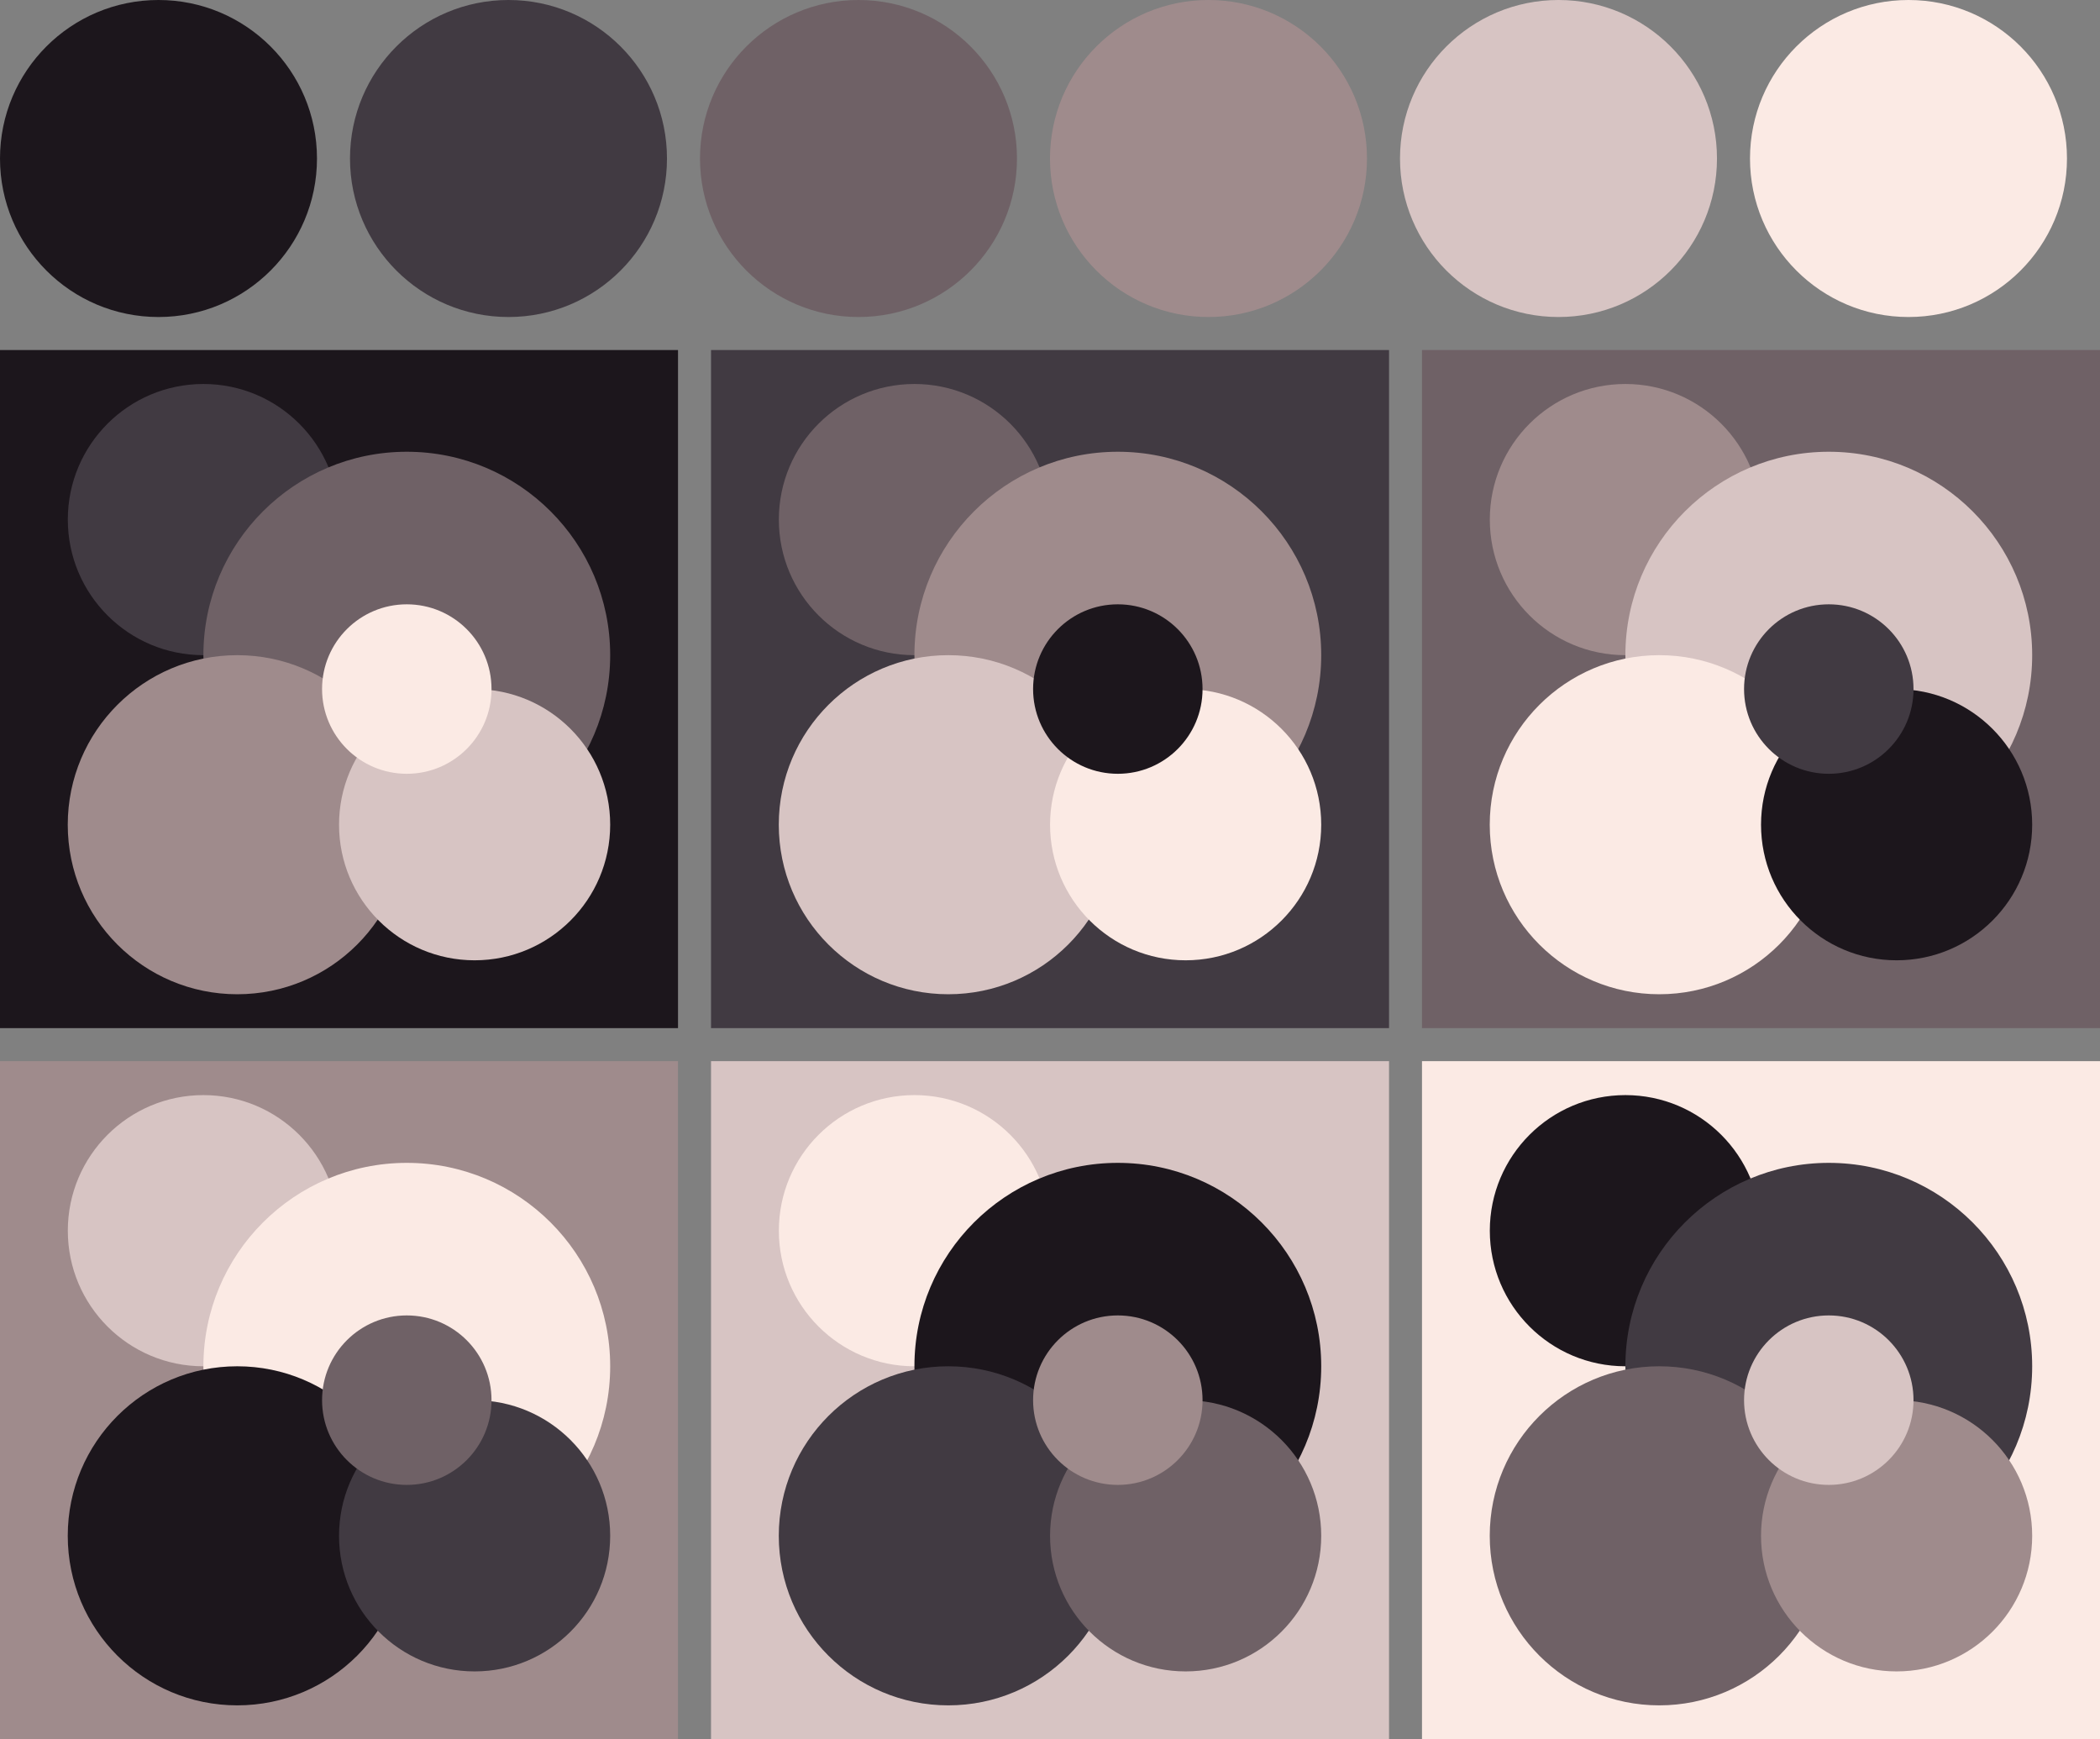<svg version="1.1" xmlns="http://www.w3.org/2000/svg" xmlns:xlink="http://www.w3.org/1999/xlink" xmlns:inkscape="http://www.inkscape.org/namespaces/inkscape" width="318" height="263.33"><rect width="100%" height="100%" fill="#808080" stroke="none"/><g transform="translate(24 24)"><circle fill="#1c161c" cx="0" cy="0" r="24"/><circle fill="#413a42" cx="53" cy="0" r="24"/><circle fill="#6f6166" cx="106" cy="0" r="24"/><circle fill="#9f8b8c" cx="159" cy="0" r="24"/><circle fill="#d7c4c3" cx="212" cy="0" r="24"/><circle fill="#fbeae4" cx="265" cy="0" r="24"/></g><g transform="translate(0 53)"><rect fill="#1c161c" x="0" y="0" width="102.67" height="102.67"/><circle fill="#413a42" cx="30.80" cy="25.67" r="20.53"/><circle fill="#6f6166" cx="61.60" cy="46.20" r="30.80"/><circle fill="#9f8b8c" cx="35.93" cy="71.87" r="25.67"/><circle fill="#d7c4c3" cx="71.87" cy="71.87" r="20.53"/><circle fill="#fbeae4" cx="61.60" cy="51.33" r="12.83"/></g><g transform="translate(107.67 53)"><rect fill="#413a42" x="0" y="0" width="102.67" height="102.67"/><circle fill="#6f6166" cx="30.80" cy="25.67" r="20.53"/><circle fill="#9f8b8c" cx="61.60" cy="46.20" r="30.80"/><circle fill="#d7c4c3" cx="35.93" cy="71.87" r="25.67"/><circle fill="#fbeae4" cx="71.87" cy="71.87" r="20.53"/><circle fill="#1c161c" cx="61.60" cy="51.33" r="12.83"/></g><g transform="translate(215.33 53)"><rect fill="#6f6166" x="0" y="0" width="102.67" height="102.67"/><circle fill="#9f8b8c" cx="30.80" cy="25.67" r="20.53"/><circle fill="#d7c4c3" cx="61.60" cy="46.20" r="30.80"/><circle fill="#fbeae4" cx="35.93" cy="71.87" r="25.67"/><circle fill="#1c161c" cx="71.87" cy="71.87" r="20.53"/><circle fill="#413a42" cx="61.60" cy="51.33" r="12.83"/></g><g transform="translate(0 160.67)"><rect fill="#9f8b8c" x="0" y="0" width="102.67" height="102.67"/><circle fill="#d7c4c3" cx="30.80" cy="25.67" r="20.53"/><circle fill="#fbeae4" cx="61.60" cy="46.20" r="30.80"/><circle fill="#1c161c" cx="35.93" cy="71.87" r="25.67"/><circle fill="#413a42" cx="71.87" cy="71.87" r="20.53"/><circle fill="#6f6166" cx="61.60" cy="51.33" r="12.83"/></g><g transform="translate(107.67 160.67)"><rect fill="#d7c4c3" x="0" y="0" width="102.67" height="102.67"/><circle fill="#fbeae4" cx="30.80" cy="25.67" r="20.53"/><circle fill="#1c161c" cx="61.60" cy="46.20" r="30.80"/><circle fill="#413a42" cx="35.93" cy="71.87" r="25.67"/><circle fill="#6f6166" cx="71.87" cy="71.87" r="20.53"/><circle fill="#9f8b8c" cx="61.60" cy="51.33" r="12.83"/></g><g transform="translate(215.33 160.67)"><rect fill="#fbeae4" x="0" y="0" width="102.67" height="102.67"/><circle fill="#1c161c" cx="30.80" cy="25.67" r="20.53"/><circle fill="#413a42" cx="61.60" cy="46.20" r="30.80"/><circle fill="#6f6166" cx="35.93" cy="71.87" r="25.67"/><circle fill="#9f8b8c" cx="71.87" cy="71.87" r="20.53"/><circle fill="#d7c4c3" cx="61.60" cy="51.33" r="12.83"/></g></svg>